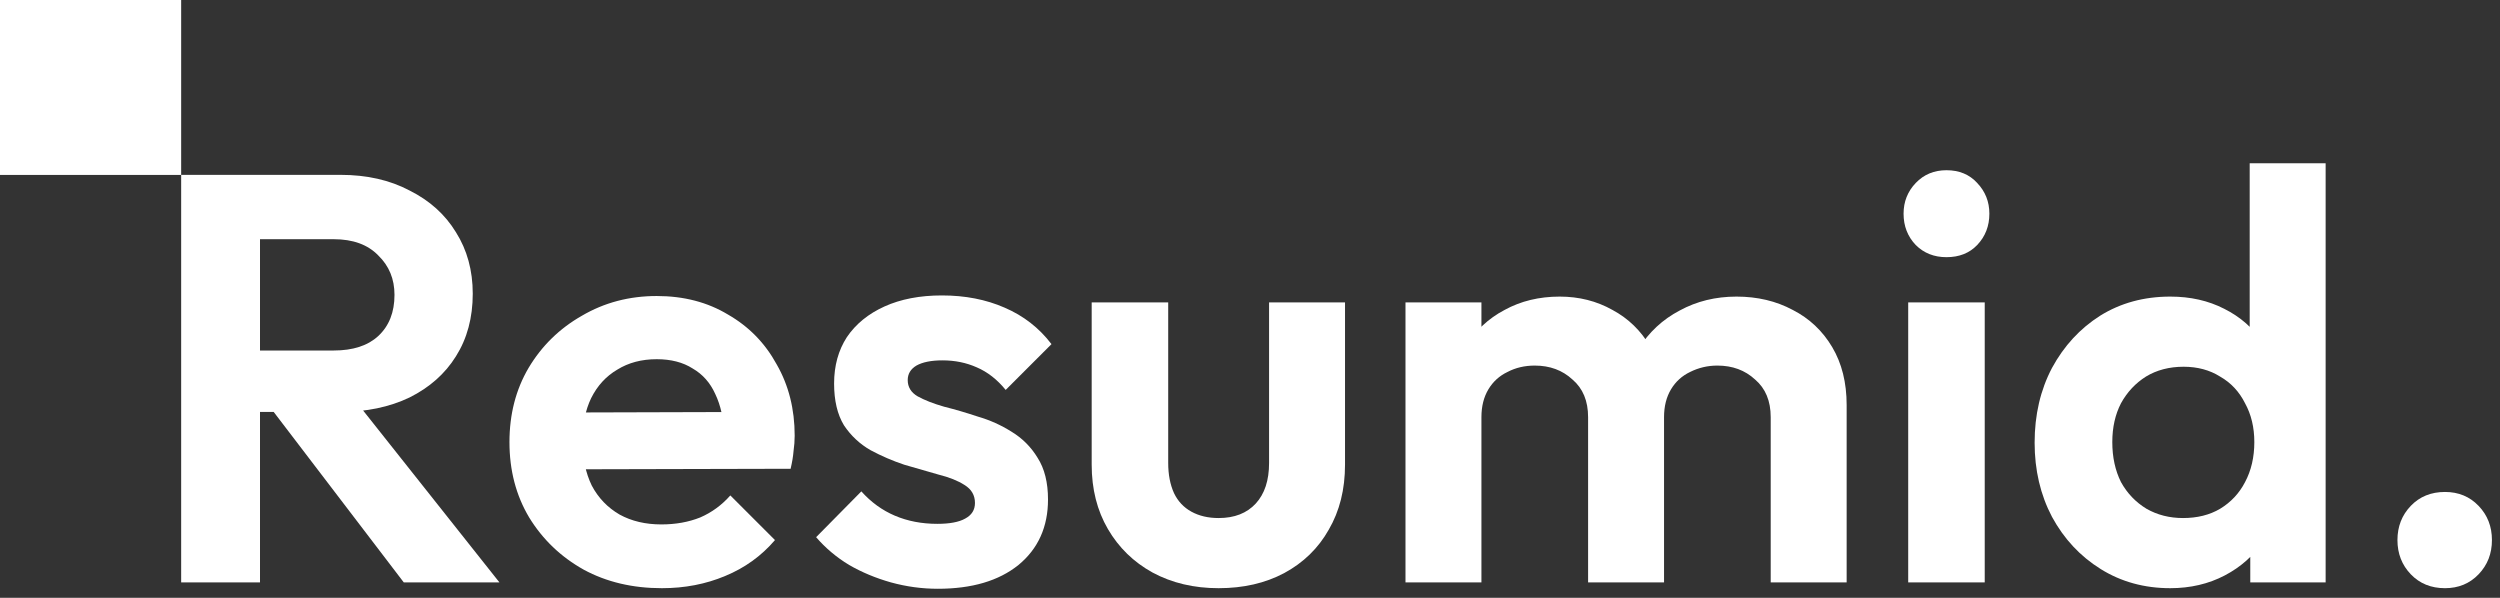 <svg width="138" height="33" viewBox="0 0 138 33" fill="none" xmlns="http://www.w3.org/2000/svg">
<rect x="0" y="0" width="138" height="33" fill="#333333" stroke="none"/>
<path d="M0 0H10V9.656H0V0Z" fill="white"/>
<path d="M13.2 22.74V19.348H18.416C19.483 19.348 20.304 19.081 20.88 18.548C21.477 17.993 21.776 17.236 21.776 16.276C21.776 15.401 21.477 14.676 20.88 14.1C20.304 13.503 19.483 13.204 18.416 13.204H13.2V9.652H18.8C20.251 9.652 21.52 9.94 22.608 10.516C23.717 11.071 24.571 11.839 25.168 12.82C25.787 13.801 26.096 14.932 26.096 16.212C26.096 17.535 25.787 18.687 25.168 19.668C24.571 20.628 23.717 21.385 22.608 21.94C21.499 22.473 20.208 22.74 18.736 22.74H13.2ZM10 32.148V9.652H14.352V32.148H10ZM22.288 32.148L14.864 22.42L18.864 21.172L27.568 32.148H22.288Z" fill="white"/>
<path d="M36.538 32.468C34.916 32.468 33.476 32.127 32.218 31.444C30.959 30.74 29.956 29.78 29.21 28.564C28.484 27.348 28.122 25.961 28.122 24.404C28.122 22.868 28.474 21.503 29.178 20.308C29.903 19.092 30.884 18.132 32.122 17.428C33.359 16.703 34.735 16.34 36.25 16.34C37.743 16.34 39.055 16.681 40.186 17.364C41.338 18.025 42.234 18.943 42.874 20.116C43.535 21.268 43.866 22.58 43.866 24.052C43.866 24.329 43.844 24.617 43.802 24.916C43.78 25.193 43.727 25.513 43.642 25.876L30.65 25.908V22.772L41.69 22.74L39.994 24.052C39.951 23.135 39.78 22.367 39.482 21.748C39.204 21.129 38.788 20.66 38.234 20.34C37.7 19.999 37.039 19.828 36.25 19.828C35.418 19.828 34.692 20.02 34.074 20.404C33.455 20.767 32.975 21.289 32.634 21.972C32.314 22.633 32.154 23.423 32.154 24.34C32.154 25.279 32.324 26.1 32.666 26.804C33.028 27.487 33.54 28.02 34.202 28.404C34.863 28.767 35.631 28.948 36.506 28.948C37.295 28.948 38.01 28.82 38.65 28.564C39.29 28.287 39.844 27.881 40.314 27.348L42.778 29.812C42.031 30.687 41.114 31.348 40.026 31.796C38.959 32.244 37.796 32.468 36.538 32.468Z" fill="white"/>
<path d="M51.77 32.5C50.896 32.5 50.032 32.383 49.178 32.148C48.346 31.913 47.578 31.593 46.874 31.188C46.17 30.761 45.562 30.249 45.05 29.652L47.546 27.124C48.08 27.721 48.698 28.169 49.402 28.468C50.106 28.767 50.885 28.916 51.738 28.916C52.421 28.916 52.933 28.82 53.274 28.628C53.637 28.436 53.818 28.148 53.818 27.764C53.818 27.337 53.626 27.007 53.242 26.772C52.88 26.537 52.4 26.345 51.802 26.196C51.205 26.025 50.576 25.844 49.914 25.652C49.274 25.439 48.656 25.172 48.058 24.852C47.461 24.511 46.97 24.052 46.586 23.476C46.224 22.879 46.042 22.111 46.042 21.172C46.042 20.191 46.277 19.337 46.746 18.612C47.237 17.887 47.93 17.321 48.826 16.916C49.722 16.511 50.778 16.308 51.994 16.308C53.274 16.308 54.426 16.532 55.45 16.98C56.496 17.428 57.36 18.1 58.042 18.996L55.514 21.524C55.045 20.948 54.512 20.532 53.914 20.276C53.338 20.02 52.709 19.892 52.026 19.892C51.408 19.892 50.928 19.988 50.586 20.18C50.266 20.372 50.106 20.639 50.106 20.98C50.106 21.364 50.288 21.663 50.65 21.876C51.034 22.089 51.525 22.281 52.122 22.452C52.72 22.601 53.338 22.783 53.978 22.996C54.64 23.188 55.258 23.465 55.834 23.828C56.432 24.191 56.912 24.671 57.274 25.268C57.658 25.865 57.85 26.633 57.85 27.572C57.85 29.087 57.306 30.292 56.218 31.188C55.13 32.063 53.648 32.5 51.77 32.5Z" fill="white"/>
<path d="M67.269 32.468C65.904 32.468 64.688 32.18 63.621 31.604C62.576 31.028 61.754 30.228 61.157 29.204C60.56 28.18 60.261 26.996 60.261 25.652V16.692H64.485V25.556C64.485 26.196 64.592 26.751 64.805 27.22C65.018 27.668 65.338 28.009 65.765 28.244C66.192 28.479 66.693 28.596 67.269 28.596C68.144 28.596 68.826 28.329 69.317 27.796C69.808 27.263 70.053 26.516 70.053 25.556V16.692H74.245V25.652C74.245 27.017 73.946 28.212 73.349 29.236C72.773 30.26 71.952 31.06 70.885 31.636C69.84 32.191 68.634 32.468 67.269 32.468Z" fill="white"/>
<path d="M77.583 32.148V16.692H81.775V32.148H77.583ZM87.663 32.148V23.028C87.663 22.132 87.375 21.439 86.799 20.948C86.245 20.436 85.551 20.18 84.719 20.18C84.165 20.18 83.663 20.297 83.215 20.532C82.767 20.745 82.415 21.065 82.159 21.492C81.903 21.919 81.775 22.431 81.775 23.028L80.143 22.228C80.143 21.033 80.399 19.999 80.911 19.124C81.445 18.249 82.159 17.577 83.055 17.108C83.951 16.617 84.965 16.372 86.095 16.372C87.162 16.372 88.133 16.617 89.007 17.108C89.882 17.577 90.575 18.249 91.087 19.124C91.599 19.977 91.855 21.012 91.855 22.228V32.148H87.663ZM97.743 32.148V23.028C97.743 22.132 97.455 21.439 96.879 20.948C96.325 20.436 95.631 20.18 94.799 20.18C94.266 20.18 93.765 20.297 93.295 20.532C92.847 20.745 92.495 21.065 92.239 21.492C91.983 21.919 91.855 22.431 91.855 23.028L89.455 22.452C89.541 21.215 89.871 20.148 90.447 19.252C91.023 18.335 91.781 17.631 92.719 17.14C93.658 16.628 94.703 16.372 95.855 16.372C97.007 16.372 98.042 16.617 98.959 17.108C99.877 17.577 100.602 18.26 101.135 19.156C101.669 20.052 101.935 21.119 101.935 22.356V32.148H97.743Z" fill="white"/>
<path d="M105.333 32.148V16.692H109.557V32.148H105.333ZM107.445 14.196C106.763 14.196 106.197 13.972 105.749 13.524C105.301 13.055 105.077 12.479 105.077 11.796C105.077 11.135 105.301 10.569 105.749 10.1C106.197 9.631 106.763 9.396 107.445 9.396C108.149 9.396 108.715 9.631 109.141 10.1C109.589 10.569 109.813 11.135 109.813 11.796C109.813 12.479 109.589 13.055 109.141 13.524C108.715 13.972 108.149 14.196 107.445 14.196Z" fill="white"/>
<path d="M119.799 32.468C118.369 32.468 117.089 32.116 115.959 31.412C114.828 30.708 113.932 29.748 113.271 28.532C112.631 27.316 112.311 25.951 112.311 24.436C112.311 22.9 112.631 21.524 113.271 20.308C113.932 19.092 114.817 18.132 115.927 17.428C117.057 16.724 118.348 16.372 119.799 16.372C120.908 16.372 121.9 16.596 122.775 17.044C123.671 17.492 124.385 18.121 124.919 18.932C125.473 19.721 125.772 20.617 125.815 21.62V27.124C125.772 28.127 125.484 29.033 124.951 29.844C124.417 30.655 123.703 31.295 122.807 31.764C121.911 32.233 120.908 32.468 119.799 32.468ZM120.503 28.596C121.292 28.596 121.975 28.425 122.551 28.084C123.148 27.721 123.607 27.231 123.927 26.612C124.268 25.972 124.439 25.236 124.439 24.404C124.439 23.593 124.268 22.879 123.927 22.26C123.607 21.62 123.148 21.129 122.551 20.788C121.975 20.425 121.303 20.244 120.535 20.244C119.745 20.244 119.052 20.425 118.455 20.788C117.879 21.151 117.42 21.641 117.079 22.26C116.759 22.879 116.599 23.593 116.599 24.404C116.599 25.236 116.759 25.972 117.079 26.612C117.42 27.231 117.889 27.721 118.487 28.084C119.084 28.425 119.756 28.596 120.503 28.596ZM128.375 32.148H124.215V27.988L124.887 24.212L124.183 20.5V9.012H128.375V32.148Z" fill="white"/>
<path d="M134.963 32.468C134.195 32.468 133.566 32.212 133.075 31.7C132.585 31.188 132.339 30.559 132.339 29.812C132.339 29.065 132.585 28.436 133.075 27.924C133.566 27.412 134.195 27.156 134.963 27.156C135.71 27.156 136.329 27.412 136.819 27.924C137.31 28.436 137.555 29.065 137.555 29.812C137.555 30.559 137.31 31.188 136.819 31.7C136.329 32.212 135.71 32.468 134.963 32.468Z" fill="white"/>
</svg>
